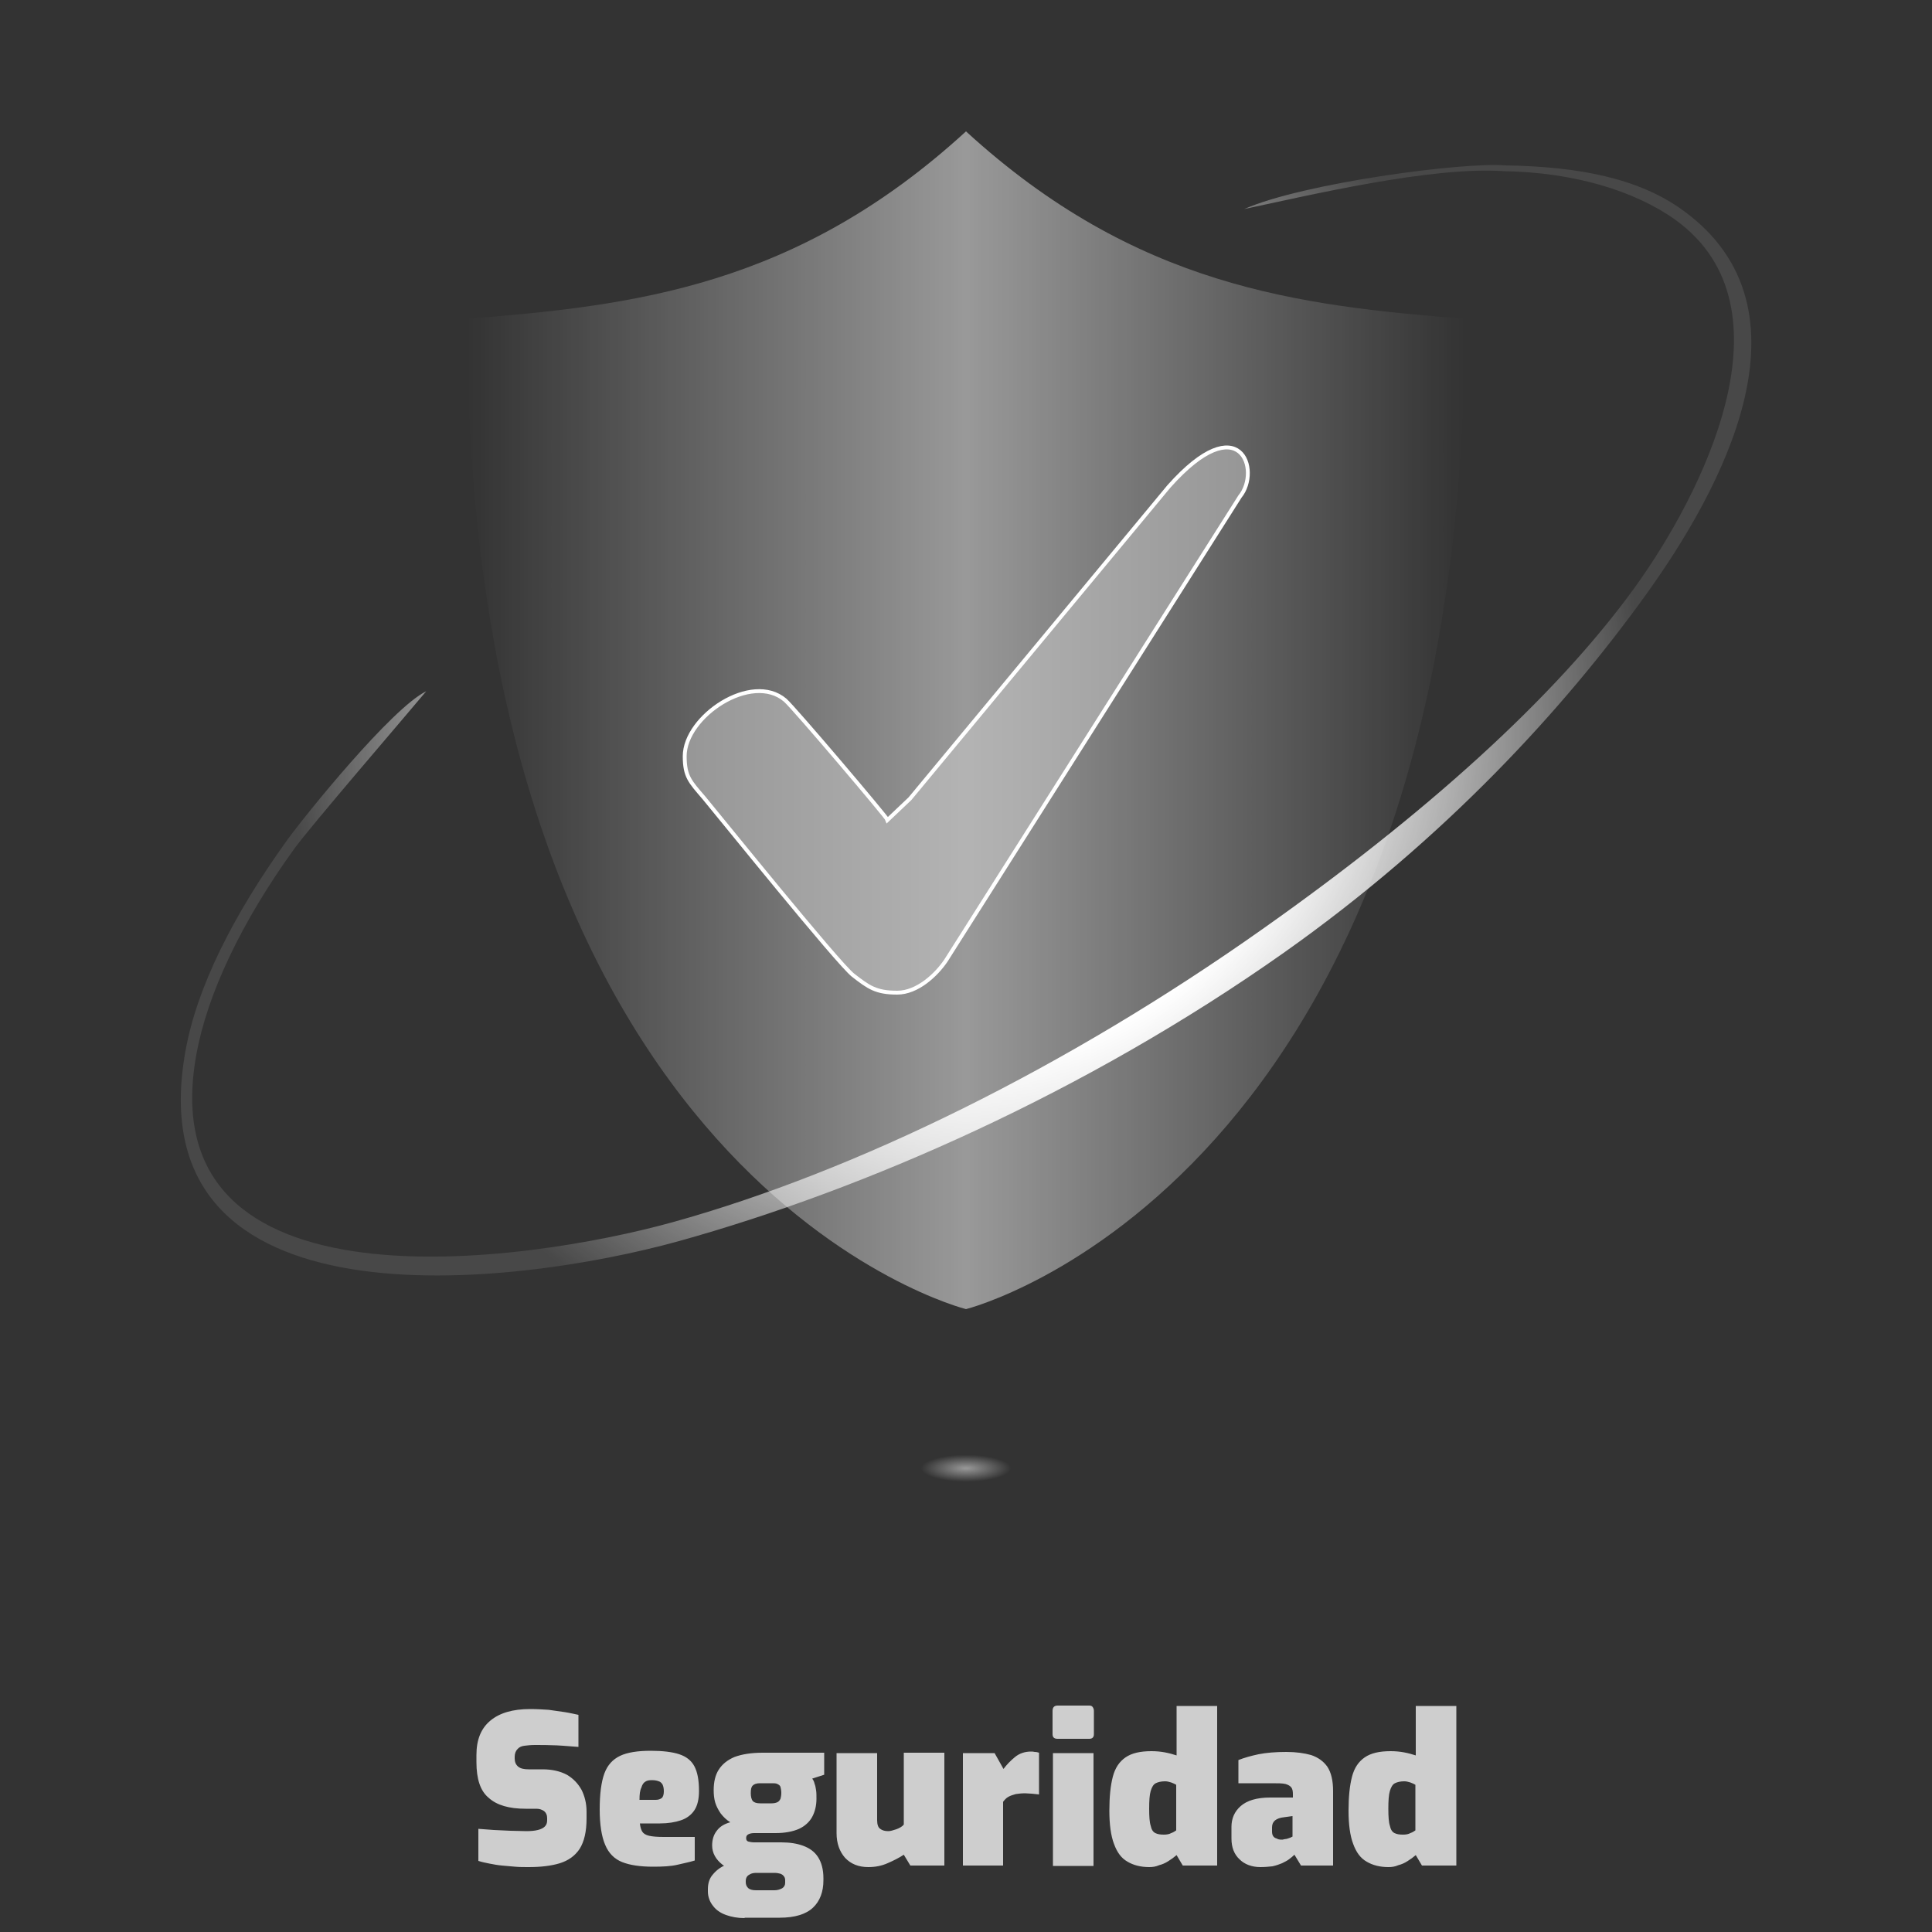<?xml version="1.0" encoding="utf-8"?>
<!-- Generator: Adobe Illustrator 24.0.2, SVG Export Plug-In . SVG Version: 6.00 Build 0)  -->
<svg version="1.1" id="Capa_1" xmlns="http://www.w3.org/2000/svg" xmlns:xlink="http://www.w3.org/1999/xlink" x="0px" y="0px"
	 viewBox="0 0 500 500" style="enable-background:new 0 0 500 500;" xml:space="preserve">
<rect x="0" y="0" width="500" height="500" fill="#333333" stroke="none"/>
<style type="text/css">
	.fondo{fill-rule:evenodd;clip-rule:evenodd;fill:transparent;}
	@keyframes sombra{
		0%{transform: scale(1);}
		50%{transform: scale(0.1);}
		100%{transform: scale(1);}
	}
	.sombra{fill-rule:evenodd;clip-rule:evenodd;fill:url(#SVGID_1_);
		transform-origin: 250px 380px;
		transform: scale(0.1);
		animation: sombra 5s infinite ease-in-out;
	}

	@keyframes escudo{
		0%{transform: translateY(35px);}
		50%{transform: translateY(10px);}
		100%{transform: translateY(35px);}
	}
	.escudo{fill-rule:evenodd;clip-rule:evenodd;fill:url(#SVGID_2_);
		transform: translateY(35px);
		animation: escudo 5s infinite ease-in-out;
	}
	.aroEs{fill:url(#SVGID_3_);
		/* animation: escudo 5s infinite linear; */
	}
	.checkColor{fill:#CECECE;opacity: 0.5;
		animation: escudo 5s infinite ease-in-out;
	}
	.linea{fill:none;stroke:#fff;stroke-width:1;
		animation: escudo 5s infinite ease-in-out;
	}
	.seguridad{fill:#CECECE;}
	/* .checkColor{fill:url(#SVGID_4_);} */
</style>
<g>
	<rect class="fondo" width="500" height="500"/>
	
		<radialGradient id="SVGID_1_" cx="250" cy="379.884" r="116.657" gradientTransform="matrix(1 0 0 0.3 0 265.919)" gradientUnits="userSpaceOnUse">
		<stop  offset="0" style="stop-color:#fff;stop-opacity:0.5"/>
		<stop  offset="1" style="stop-color:#fff;stop-opacity:0"/>
	</radialGradient>
	<path class="sombra" d="M409,379.9c0-24.3-71.2-44-159-44c-87.8,0-159,19.7-159,44c0,24.3,71.2,44,159,44
		C337.8,423.9,409,404.2,409,379.9"/>
	<linearGradient id="SVGID_2_" gradientUnits="userSpaceOnUse" x1="120.936" y1="186.411" x2="379.063" y2="186.411">
		<stop  offset="0" style="stop-color:#FFFFFF;stop-opacity:0.0"/>
		<stop  offset="0.5" style="stop-color:#FFFFFF;stop-opacity:0.5"/>
		<stop  offset="1" style="stop-color:#FFFFFF;stop-opacity:0.0"/>
	</linearGradient>
	<path class="escudo" d="M120.9,82.5c0,224.1,129.1,256.3,129.1,256.3s129.1-32.2,129.1-256.3C336,79.1,293.9,74.2,250,34
		C206.1,74.2,164,79.1,120.9,82.5"/>
	<radialGradient id="SVGID_3_" cx="249.999" cy="186.411" r="175.975" gradientUnits="userSpaceOnUse">
		<stop  offset="0" style="stop-color:#fff;stop-opacity:0.1"/>
		<stop  offset="0.5" style="stop-color:#fff"/>
		<stop  offset="1" style="stop-color:#fff;stop-opacity:0.1"/>
	</radialGradient>
	<path class="aroEs" d="M389.5,42.8c19.3,0.3,34.7,3.4,46,11.6c35.5,25.6,10,72.4-9.6,99.6c-21.1,29.3-51.8,63-93.7,92.6
		c-51.3,36.2-108.4,61.2-156.5,74.6C133.1,333,34.8,345.1,48,272c2.9-16.3,12.2-35,26.4-54.7c4.4-6.1,26.9-34,35.9-38.4
		c-6.7,8-29.8,34.8-34.1,40.7c-13.8,19.1-22.6,37.8-25.4,53.4c-12.3,68.1,85.4,53.8,123.3,43.3c47.5-13.2,101.9-40,152.7-75.9
		c41.5-29.3,75.5-59.6,96.3-88.4c17.1-23.7,42.1-72.3,10.5-95.1c-10.5-7.5-26.2-12.3-44.4-12.6c-18.8-1.3-50.6,6.3-67.2,9.8
		C337.2,47.4,378.5,41.9,389.5,42.8"/>
	<path class="seguridad" d="M363.1,474.8c0.7,0,1.4-0.1,1.9-0.4c0.6-0.2,1-0.5,1.3-0.7v-11.8c-0.3-0.2-0.8-0.4-1.3-0.6
		c-0.6-0.2-1.1-0.3-1.6-0.3c-1,0-1.8,0.2-2.4,0.5c-0.6,0.3-1,1-1.3,2c-0.3,1-0.4,2.5-0.4,4.6c0,2,0.1,3.5,0.4,4.4
		c0.2,1,0.6,1.6,1.2,1.9C361.5,474.7,362.2,474.8,363.1,474.8 M359.3,483.2c-2.2,0-4.1-0.5-5.6-1.4c-1.6-0.9-2.7-2.4-3.5-4.6
		c-0.8-2.1-1.2-5-1.2-8.6c0-3.6,0.3-6.5,0.9-8.8c0.6-2.3,1.7-3.9,3.3-5c1.6-1.1,3.8-1.6,6.7-1.6c1.2,0,2.3,0.1,3.4,0.3
		c1.1,0.2,2.2,0.5,3.1,0.8v-12.8h10.5v41.3h-8.9l-1.6-2.7c-0.7,0.6-1.4,1.1-2.2,1.6s-1.5,0.8-2.3,1
		C361,483.1,360.2,483.2,359.3,483.2z M331.7,476.1c0.2,0,0.4,0,0.6-0.1c0.2,0,0.4-0.1,0.7-0.1c0.2-0.1,0.4-0.1,0.6-0.2
		c0.2-0.1,0.4-0.1,0.5-0.2c0.1-0.1,0.3-0.1,0.4-0.2v-5.3l-2.2,0.3c-1,0.1-1.8,0.4-2.3,0.8c-0.5,0.4-0.8,1-0.8,1.8v1.1
		c0,0.5,0.1,0.9,0.3,1.2c0.2,0.3,0.5,0.5,0.9,0.6C330.7,476,331.1,476.1,331.7,476.1z M326.2,483.2c-2.2,0-4.1-0.7-5.4-2
		c-1.4-1.3-2.1-3.1-2.1-5.4v-3c0-2.2,0.8-4,2.4-5.4c1.6-1.4,4.1-2.2,7.6-2.2h5.9v-0.9c0-0.7-0.1-1.3-0.4-1.7
		c-0.3-0.4-0.8-0.7-1.5-0.9c-0.8-0.2-2-0.2-3.7-0.2h-8.5v-6c1.5-0.6,3.3-1.1,5.2-1.5c2-0.4,4.4-0.6,7.2-0.6c2.5,0,4.6,0.3,6.4,0.8
		c1.8,0.6,3.2,1.6,4.2,3c1,1.5,1.5,3.6,1.5,6.3v19.3h-8.3L335,480c-0.4,0.4-0.8,0.7-1.3,1.1c-0.5,0.4-1.1,0.7-1.9,1.1
		c-0.7,0.3-1.6,0.6-2.5,0.8C328.4,483.1,327.3,483.2,326.2,483.2z M301.2,474.8c0.7,0,1.4-0.1,1.9-0.4c0.6-0.2,1-0.5,1.3-0.7v-11.8
		c-0.3-0.2-0.8-0.4-1.3-0.6c-0.6-0.2-1.1-0.3-1.6-0.3c-1,0-1.8,0.2-2.4,0.5c-0.6,0.3-1,1-1.3,2c-0.3,1-0.4,2.5-0.4,4.6
		c0,2,0.1,3.5,0.4,4.4c0.2,1,0.6,1.6,1.2,1.9C299.6,474.7,300.3,474.8,301.2,474.8z M297.4,483.2c-2.2,0-4.1-0.5-5.6-1.4
		c-1.6-0.9-2.7-2.4-3.5-4.6c-0.8-2.1-1.2-5-1.2-8.6c0-3.6,0.3-6.5,0.9-8.8c0.6-2.3,1.7-3.9,3.3-5c1.6-1.1,3.8-1.6,6.7-1.6
		c1.2,0,2.3,0.1,3.4,0.3c1.1,0.2,2.2,0.5,3.1,0.8v-12.8h10.5v41.3h-8.9l-1.6-2.7c-0.7,0.6-1.4,1.1-2.2,1.6c-0.8,0.5-1.5,0.8-2.3,1
		C299.1,483.1,298.3,483.2,297.4,483.2z M272.5,482.9v-29.2H283v29.2H272.5z M273.7,450c-0.9,0-1.3-0.4-1.3-1.2v-6
		c0-0.9,0.4-1.4,1.3-1.4h8.2c0.4,0,0.7,0.1,0.9,0.4c0.2,0.3,0.3,0.6,0.3,1v6c0,0.8-0.4,1.2-1.2,1.2H273.7z M249.2,482.9v-29.2h8.2
		l2.3,4.1c0.9-1.2,1.9-2.2,3-3.1c1.1-0.9,2.5-1.4,4.1-1.4c0.3,0,0.6,0,1,0.1c0.4,0,0.8,0.1,1.1,0.2v10.8c-0.6-0.1-1.2-0.1-1.9-0.2
		c-0.6,0-1.2-0.1-1.7-0.1c-0.9,0-1.7,0.1-2.4,0.2c-0.7,0.2-1.4,0.4-1.9,0.7c-0.6,0.3-1,0.8-1.4,1.3v16.5H249.2z M224.7,483.2
		c-2.5,0-4.5-0.8-6-2.4c-1.4-1.6-2.2-3.7-2.2-6.4v-20.7h10.5v17.4c0,1.1,0.3,1.9,0.8,2.2c0.5,0.4,1.2,0.6,2.1,0.6
		c0.5,0,1.2-0.2,2.1-0.5c0.8-0.3,1.5-0.7,1.9-1.2v-18.6h10.5v29.2h-8.8l-1.7-2.8c-1.2,0.8-2.6,1.5-4.2,2.2
		C228.1,482.9,226.5,483.2,224.7,483.2z M196.7,466.7h3c0.6,0,1.1-0.1,1.5-0.3c0.4-0.2,0.6-0.5,0.8-0.9c0.1-0.4,0.2-0.9,0.2-1.5
		c0-0.6-0.1-1.1-0.2-1.5c-0.1-0.4-0.4-0.6-0.8-0.8c-0.4-0.2-0.8-0.2-1.5-0.2h-3c-0.9,0-1.5,0.2-1.9,0.6c-0.4,0.4-0.5,1-0.5,2
		c0,0.9,0.2,1.6,0.5,2C195.2,466.5,195.8,466.7,196.7,466.7z M192.7,496.4c-1.8,0-3.4-0.3-4.8-0.8c-1.4-0.5-2.6-1.3-3.4-2.4
		c-0.8-1-1.3-2.3-1.3-3.7v-0.6c0-1.5,0.4-2.8,1.3-3.8c0.9-1.1,2-1.9,3.4-2.5c1.4-0.6,2.9-0.9,4.5-0.9l3.3,3c-0.6,0-1.1,0.1-1.5,0.3
		c-0.4,0.2-0.7,0.4-0.9,0.7c-0.2,0.3-0.3,0.7-0.3,1.1v0.3c0,0.6,0.2,1.1,0.6,1.5c0.4,0.4,1.1,0.6,2,0.6h4.8c0.8,0,1.4-0.2,2-0.5
		c0.5-0.3,0.8-0.8,0.8-1.4v-0.7c0-0.4-0.1-0.8-0.4-1.1c-0.2-0.3-0.6-0.5-0.9-0.6c-0.4-0.1-0.9-0.2-1.4-0.2h-5
		c-3.9,0-6.7-0.7-8.5-2.1c-1.8-1.4-2.7-3.1-2.7-5c0-1.5,0.4-2.8,1.2-3.8c0.8-1.1,2-1.8,3.5-2.2c-1-0.6-1.8-1.4-2.5-2.3
		c-0.6-0.9-1.1-1.8-1.4-2.8c-0.3-1-0.4-2.1-0.4-3.2c0-2.1,0.4-3.9,1.3-5.3c0.9-1.4,2.2-2.5,4.1-3.3c1.9-0.7,4.3-1.1,7.3-1.1h15.9
		v5.7l-3.1,1c0.3,0.4,0.5,0.8,0.6,1.3c0.2,0.5,0.3,1,0.4,1.7c0.1,0.6,0.1,1.4,0.1,2.2c0,1.8-0.4,3.4-1.1,4.7
		c-0.7,1.3-1.9,2.4-3.4,3.1c-1.6,0.7-3.6,1.1-6.1,1.1h-5.5c-0.6,0-1.1,0.1-1.5,0.3s-0.6,0.5-0.6,1c0,0.5,0.2,0.8,0.6,0.9
		c0.4,0.1,0.9,0.2,1.5,0.2h7c2.2,0,4.1,0.3,5.7,0.9c1.6,0.6,2.9,1.5,3.8,2.9c0.9,1.4,1.4,3.2,1.4,5.5v0.5c0,3-0.9,5.4-2.7,7.1
		c-1.8,1.7-4.7,2.6-8.6,2.6H192.7z M165.5,465.8h4.2c0.7,0,1.2-0.2,1.6-0.5c0.3-0.3,0.5-0.9,0.5-1.7c0-0.7-0.1-1.2-0.3-1.7
		c-0.2-0.4-0.6-0.8-1-0.9c-0.5-0.2-1.1-0.3-1.8-0.3c-0.7,0-1.3,0.1-1.7,0.4c-0.5,0.3-0.8,0.8-1,1.5
		C165.6,463.4,165.5,464.4,165.5,465.8z M169,483.1c-3.3,0-6-0.4-8-1.2c-2-0.8-3.5-2.3-4.4-4.5c-0.9-2.1-1.4-5.2-1.4-9.1
		c0-4,0.4-7.1,1.2-9.3c0.8-2.2,2.2-3.7,4.1-4.6c1.9-0.9,4.6-1.3,7.9-1.3c3.1,0,5.6,0.3,7.4,0.9c1.8,0.6,3.1,1.6,3.9,3.1
		c0.8,1.5,1.2,3.6,1.2,6.4c0,2.1-0.4,3.8-1.2,5s-2,2.1-3.5,2.6c-1.5,0.5-3.3,0.8-5.4,0.8h-5.2c0.1,0.9,0.3,1.6,0.6,2.1
		c0.3,0.5,0.9,0.9,1.8,1.1c0.9,0.2,2.1,0.3,3.8,0.3h8v6.1c-1.3,0.4-2.8,0.7-4.5,1.1C173.6,483,171.5,483.1,169,483.1z M136.8,483.2
		c-1.2,0-2.4,0-3.5-0.1c-1.1-0.1-2.3-0.2-3.4-0.3c-1.1-0.1-2.2-0.3-3.2-0.5c-1-0.2-2-0.4-2.9-0.7v-8.3c1.2,0.1,2.6,0.2,4,0.3
		c1.4,0.1,2.9,0.1,4.3,0.2c1.5,0,2.8,0.1,4.1,0.1c1.2,0,2.2-0.1,3-0.3c0.8-0.2,1.4-0.5,1.8-0.9c0.4-0.4,0.6-0.9,0.6-1.6v-0.6
		c0-0.8-0.3-1.4-0.8-1.8c-0.6-0.4-1.2-0.6-2-0.6H136c-4.2,0-7.4-0.9-9.5-2.8c-2.2-1.8-3.2-4.9-3.2-9.3v-1.8c0-4,1.2-6.9,3.6-8.9
		c2.4-2,5.8-3,10.3-3c1.7,0,3.3,0.1,4.8,0.2c1.5,0.2,2.9,0.4,4.2,0.6c1.3,0.2,2.5,0.5,3.5,0.7v8.3c-1.7-0.1-3.5-0.3-5.6-0.4
		c-2.1-0.1-4-0.1-5.7-0.1c-1,0-1.9,0.1-2.7,0.2c-0.8,0.1-1.4,0.4-1.8,0.9c-0.4,0.4-0.7,1.1-0.7,1.9v0.5c0,0.9,0.3,1.6,0.9,2.1
		c0.6,0.5,1.5,0.7,2.7,0.7h3.6c2.5,0,4.6,0.5,6.3,1.4c1.7,1,2.9,2.3,3.8,3.9c0.8,1.6,1.3,3.5,1.3,5.6v1.8c0,3.4-0.6,6-1.8,7.9
		c-1.2,1.8-2.9,3-5.1,3.7C142.6,482.9,139.9,483.2,136.8,483.2z"/>
	<linearGradient id="SVGID_4_" gradientUnits="userSpaceOnUse" x1="177.149" y1="186.413" x2="322.85" y2="186.413">
		<stop  offset="0" style="stop-color:#fff;stop-opacity:0.1"/>
		<stop  offset="0.5" style="stop-color:rgba(0,214,214,.5);stop-opacity:0.55"/>
		<stop  offset="1" style="stop-color:#fff;stop-opacity:0"/>
	</linearGradient>
	<path class="checkColor" d="M229.7,212.2c-0.2-0.7-24.1-28.9-26.5-31c-8.7-7.4-26,4.2-26,14.5c0,5.3,1.4,6.6,5,10.8
		c3.1,3.7,34.7,42.9,38.6,45.9c4,3.1,5.9,4.5,11.4,4.5c5.2,0,10.1-4.6,12.6-8.3l76.1-120.1c5.5-6.7,0.1-23.4-18.4-2.6l-67,80.8
		L229.7,212.2z"/>
	<path class="linea" d="M229.7,212.2c-0.2-0.7-24.1-28.9-26.5-31c-8.7-7.4-26,4.2-26,14.5c0,5.3,1.4,6.6,5,10.8
		c3.1,3.7,34.7,42.9,38.6,45.9c4,3.1,5.9,4.5,11.4,4.5c5.2,0,10.1-4.6,12.6-8.3l76.1-120.1c5.5-6.7,0.1-23.4-18.4-2.6l-67,80.8
		L229.7,212.2z"/>
</g>
</svg>
